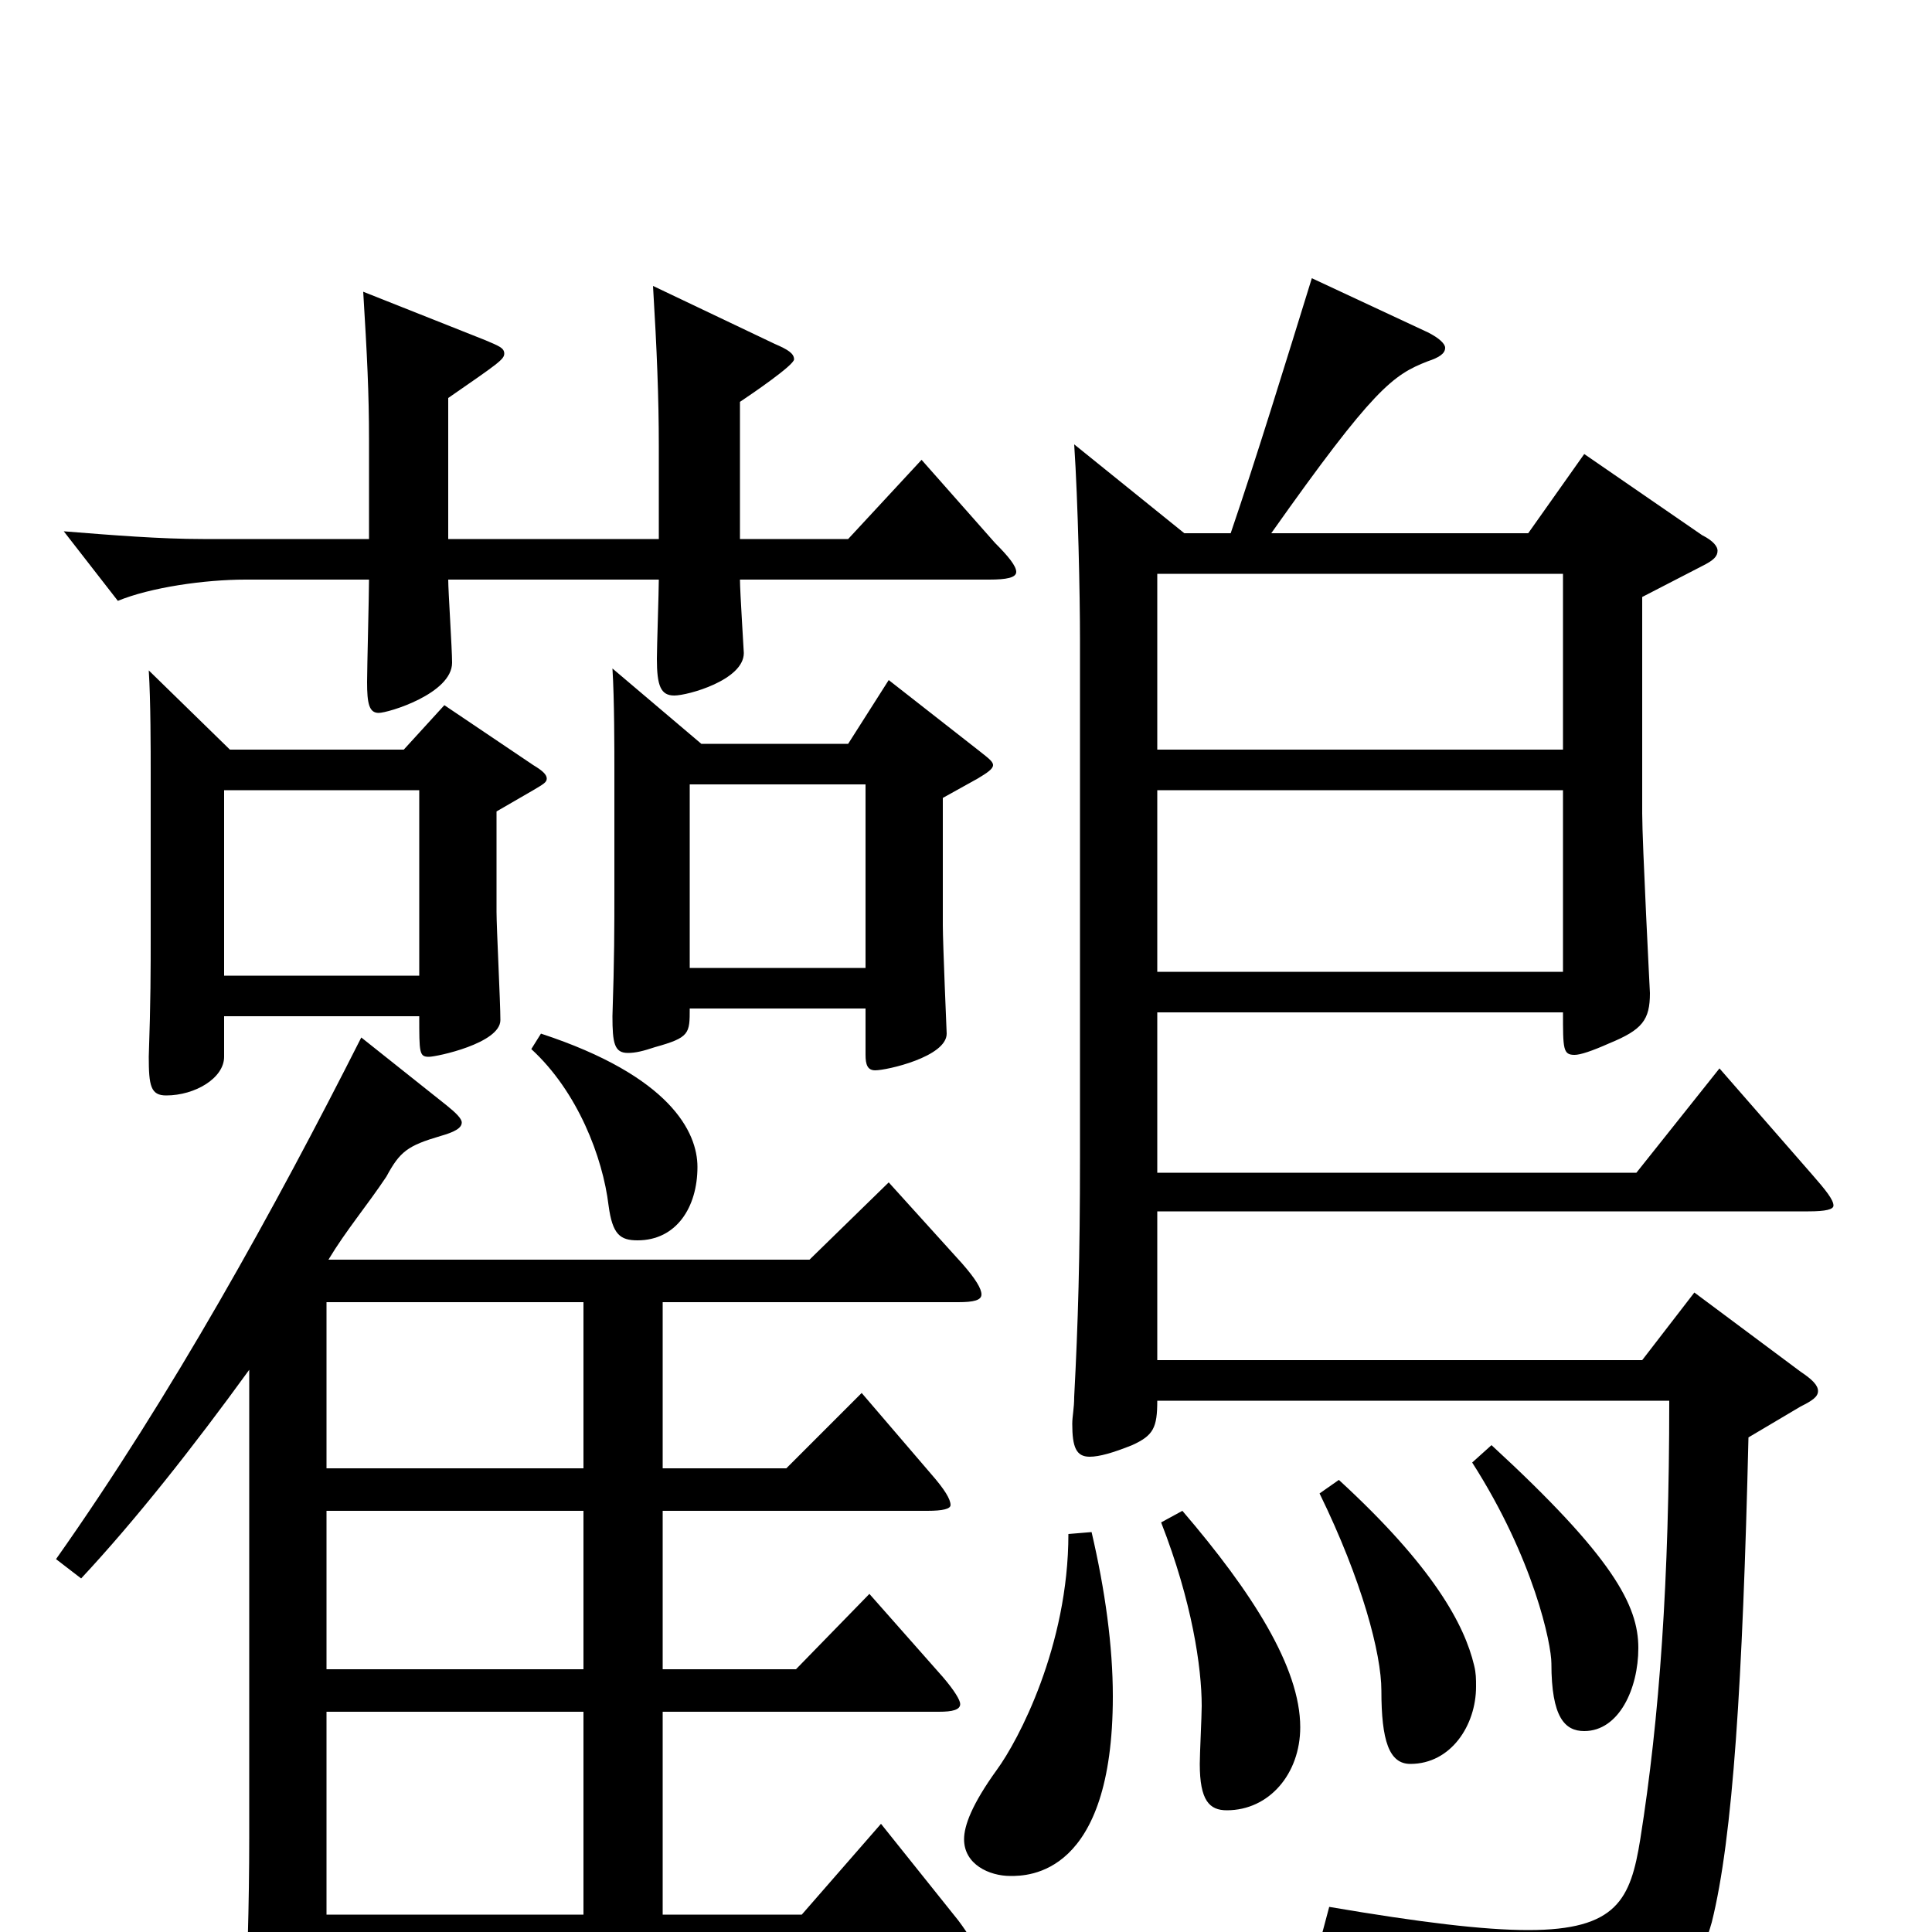 <svg xmlns="http://www.w3.org/2000/svg" viewBox="0 -1000 1000 1000">
	<path fill="#000000" d="M460 -388L419 -348H170C179 -363 190 -376 200 -391C207 -404 211 -407 228 -412C235 -414 239 -416 239 -419C239 -421 236 -424 231 -428L187 -463C142 -374 89 -278 29 -193L42 -183C70 -213 100 -251 129 -291V-49C129 -14 128 20 126 58V70C126 84 128 89 135 89C139 89 145 87 153 84C167 78 169 74 169 44V13H494C501 13 504 12 504 9C504 6 502 2 496 -6L456 -56L415 -9H343V-114H486C493 -114 497 -115 497 -118C497 -120 494 -125 488 -132L450 -175L412 -136H343V-218H480C488 -218 492 -219 492 -221C492 -224 489 -229 482 -237L446 -279L407 -240H343V-326H496C504 -326 508 -327 508 -330C508 -333 505 -338 498 -346ZM169 -136V-218H302V-136ZM169 -240V-326H302V-240ZM169 -9V-114H302V-9ZM890 -447L847 -393H599V-476H809C809 -457 809 -454 815 -454C818 -454 824 -456 833 -460C850 -467 854 -472 854 -486C854 -486 850 -564 850 -579V-691L881 -707C887 -710 889 -712 889 -715C889 -717 887 -720 881 -723L820 -765L791 -724H658C711 -799 721 -806 739 -813C745 -815 748 -817 748 -820C748 -822 745 -825 739 -828L679 -856C666 -814 650 -762 637 -724H613L556 -770C558 -740 559 -692 559 -669V-401C559 -349 558 -315 556 -277C556 -271 555 -267 555 -263C555 -251 557 -246 564 -246C569 -246 576 -248 586 -252C597 -257 599 -261 599 -275H864C864 -182 859 -111 849 -48C844 -17 837 -1 791 -1C768 -1 735 -5 688 -13L684 2C761 19 792 32 797 72C798 78 799 81 803 81C804 81 806 80 808 79C859 52 876 30 886 -5C897 -49 902 -130 905 -256L932 -272C938 -275 941 -277 941 -280C941 -283 938 -286 932 -290L877 -331L850 -296H599V-373H936C945 -373 949 -374 949 -376C949 -379 945 -384 938 -392ZM599 -612V-703H809V-612ZM599 -497V-591H809V-497ZM460 -648L439 -615H363L317 -654C318 -638 318 -613 318 -601V-538C318 -520 318 -504 317 -474C317 -460 318 -455 325 -455C329 -455 333 -456 339 -458C357 -463 357 -465 357 -478H448V-454C448 -449 449 -446 453 -446C459 -446 490 -453 490 -465C490 -465 488 -512 488 -521V-587L506 -597C511 -600 514 -602 514 -604C514 -606 511 -608 506 -612ZM357 -499V-594H448V-499ZM230 -635L209 -612H119L77 -653C78 -637 78 -612 78 -600V-516C78 -498 78 -482 77 -453C77 -438 78 -433 86 -433C101 -433 116 -442 116 -453V-474H217C217 -455 217 -453 222 -453C226 -453 259 -460 259 -472C259 -481 257 -520 257 -528V-580L276 -591C281 -594 283 -595 283 -597C283 -599 281 -601 276 -604ZM116 -495V-591H217V-495ZM477 -762L439 -721H383V-792C389 -796 411 -811 411 -814C411 -817 408 -819 401 -822L338 -852C340 -819 341 -794 341 -769V-721H232V-794C258 -812 261 -814 261 -817C261 -820 258 -821 251 -824L188 -849C190 -816 191 -797 191 -772V-721H105C83 -721 58 -723 33 -725L61 -689C78 -696 106 -700 127 -700H191C191 -692 190 -654 190 -647C190 -636 191 -631 196 -631C201 -631 234 -641 234 -657C234 -664 232 -694 232 -700H341C341 -694 340 -665 340 -659C340 -645 342 -640 349 -640C356 -640 385 -648 385 -662C385 -663 383 -694 383 -700H512C521 -700 526 -701 526 -704C526 -707 522 -712 515 -719ZM275 -457C299 -435 312 -401 315 -376C317 -361 321 -358 330 -358C350 -358 361 -375 361 -396C361 -414 347 -443 280 -465ZM762 -243C794 -193 803 -149 803 -139C803 -111 810 -104 820 -104C838 -104 848 -126 848 -147C848 -169 835 -194 772 -252ZM683 -227C705 -182 715 -144 715 -125C715 -99 719 -87 730 -87C751 -87 764 -107 764 -127C764 -131 764 -134 763 -138C758 -159 742 -189 693 -234ZM601 -212C617 -171 622 -137 622 -117C622 -112 621 -92 621 -87C621 -68 626 -63 635 -63C657 -63 673 -82 673 -106C673 -137 648 -176 612 -218ZM553 -206C553 -148 527 -99 516 -84C503 -66 499 -55 499 -48C499 -35 512 -29 523 -29C532 -29 576 -29 576 -122C576 -148 572 -177 565 -207Z"/>
</svg>